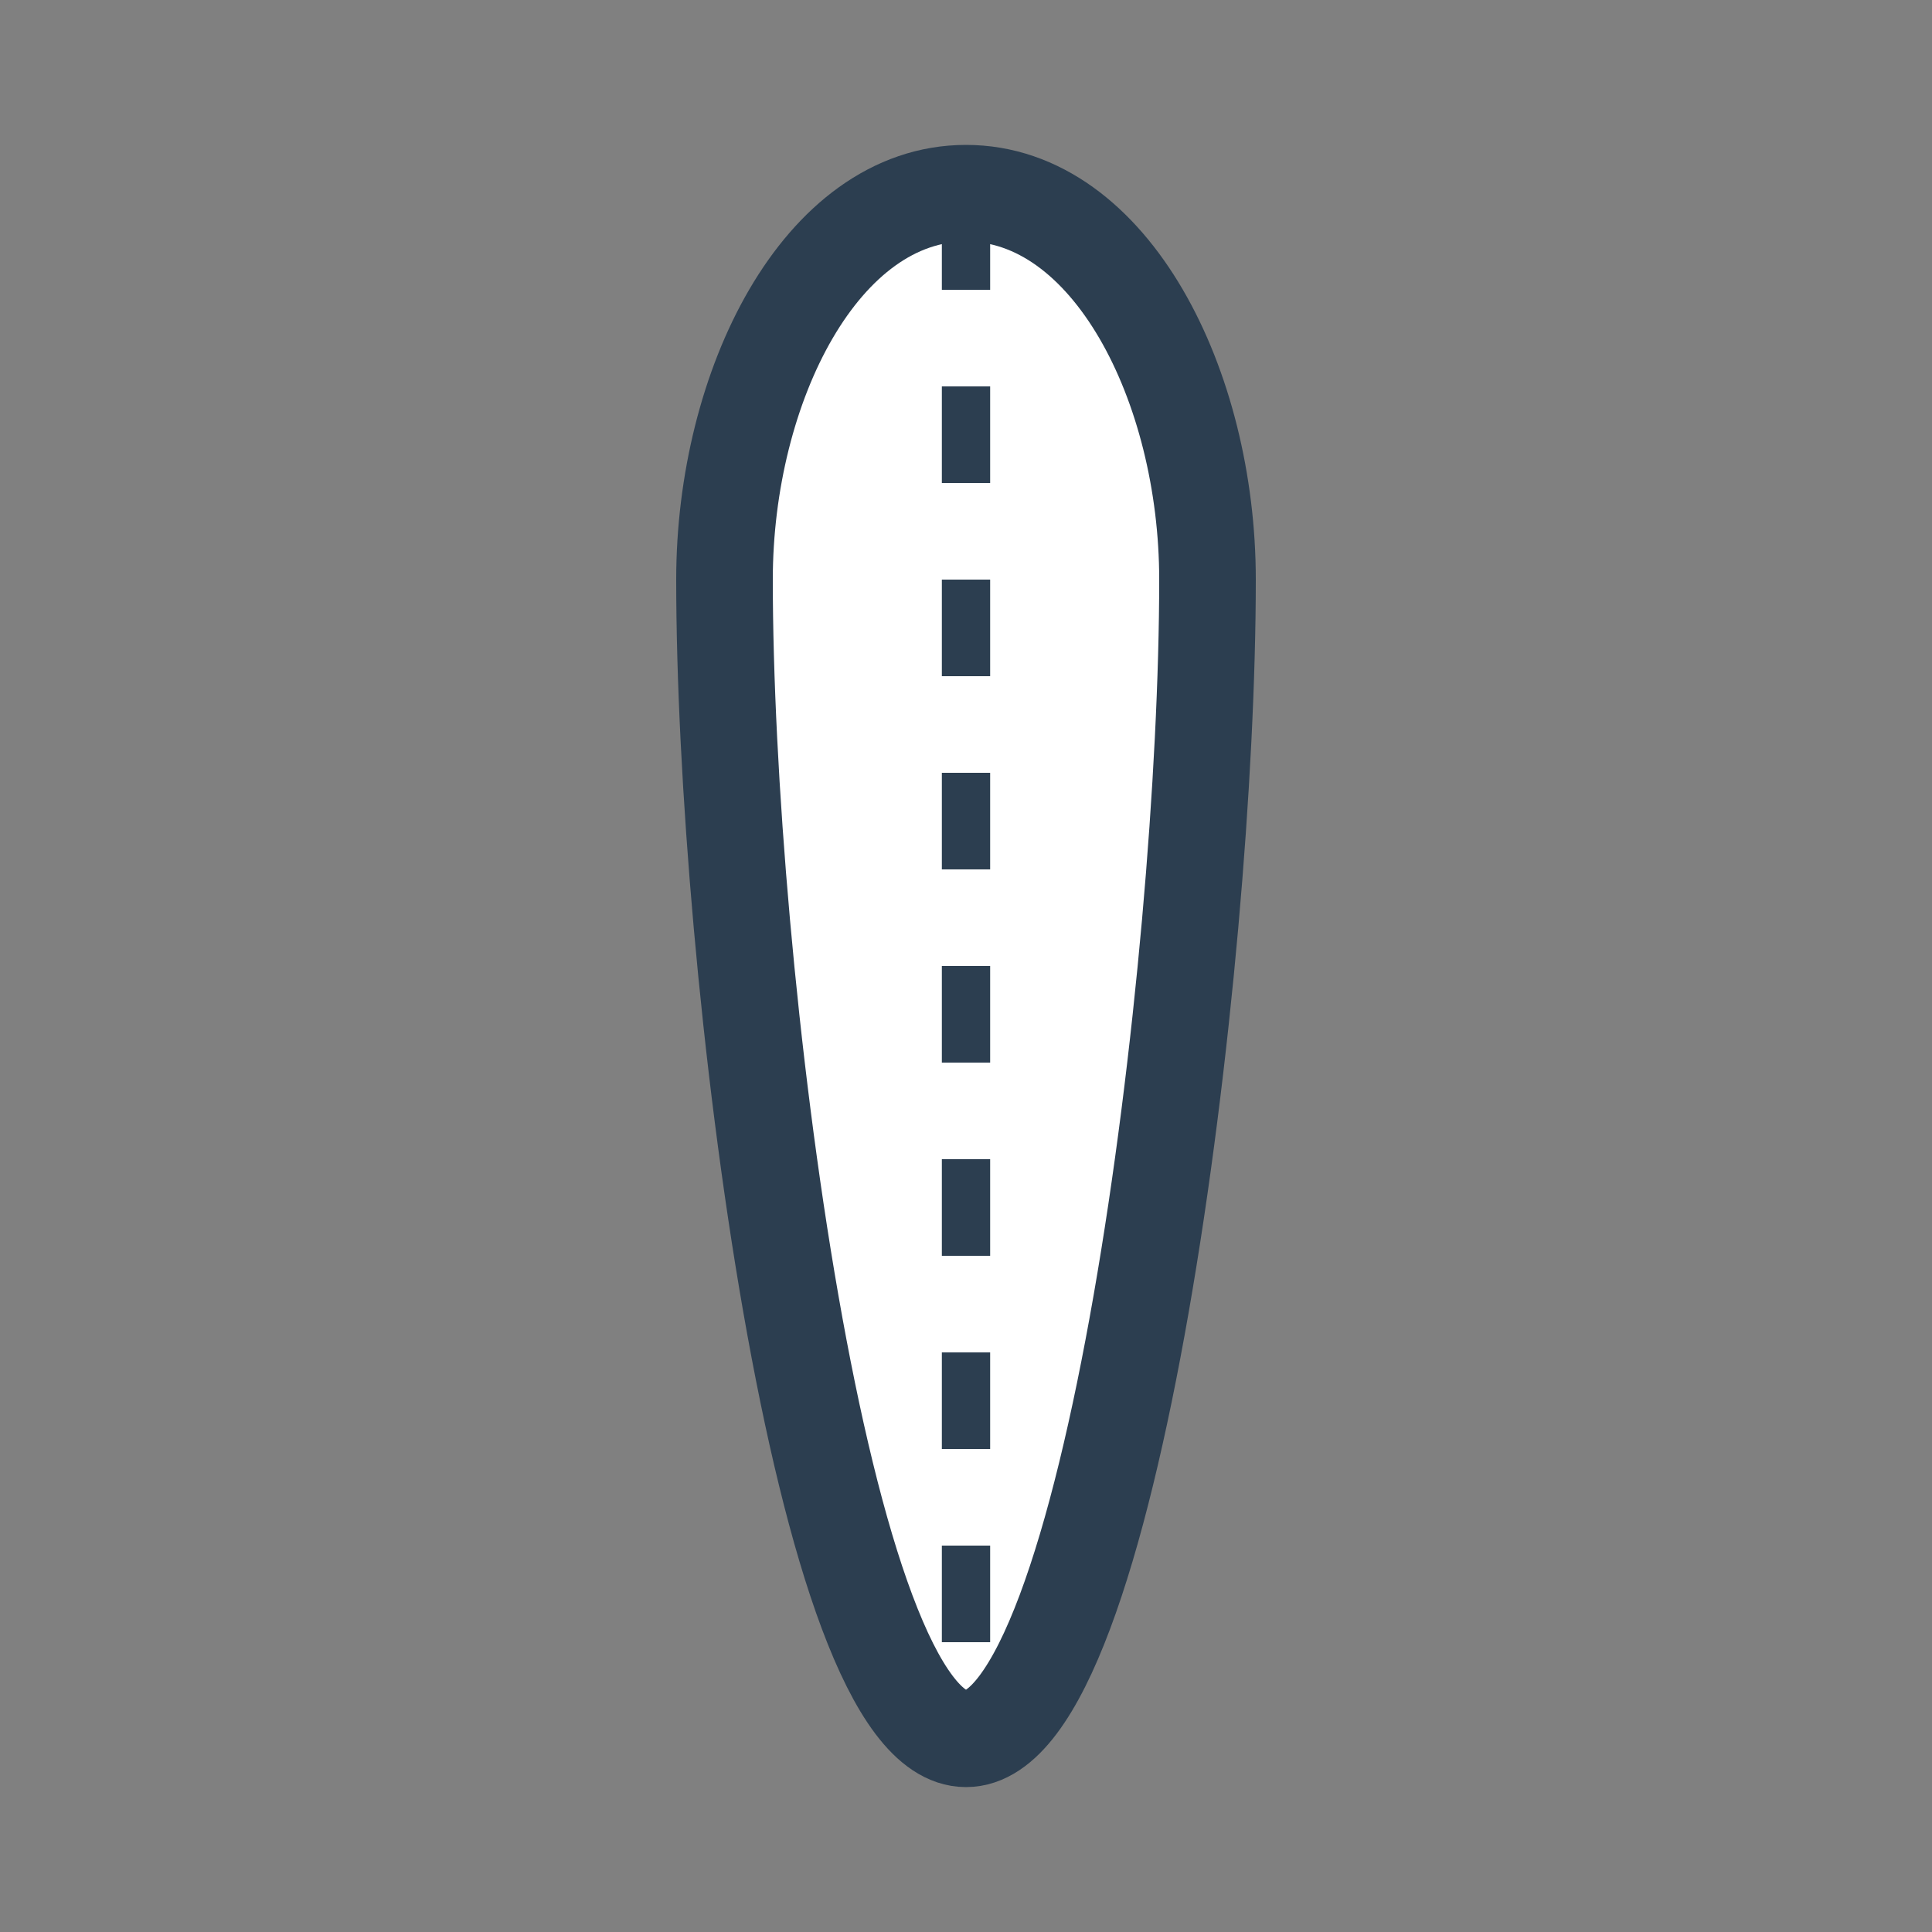 <svg width="40" height="40" viewBox="0 0 40 40" xmlns="http://www.w3.org/2000/svg">
    <rect x="0" y="0" width="40" height="40" fill="#808080" stroke="none"/>
    <path d="M15 12C15 8 17 4 20 4C23 4 25 8 25 12C25 20 23 36 20 36C17 36 15 20 15 12Z"
          fill="white"
          stroke="#2c3e50"
          stroke-width="2"/>
    <path d="M20 4L20 36"
          stroke="#2c3e50"
          stroke-width="1"
          stroke-dasharray="2,2"/>
</svg>